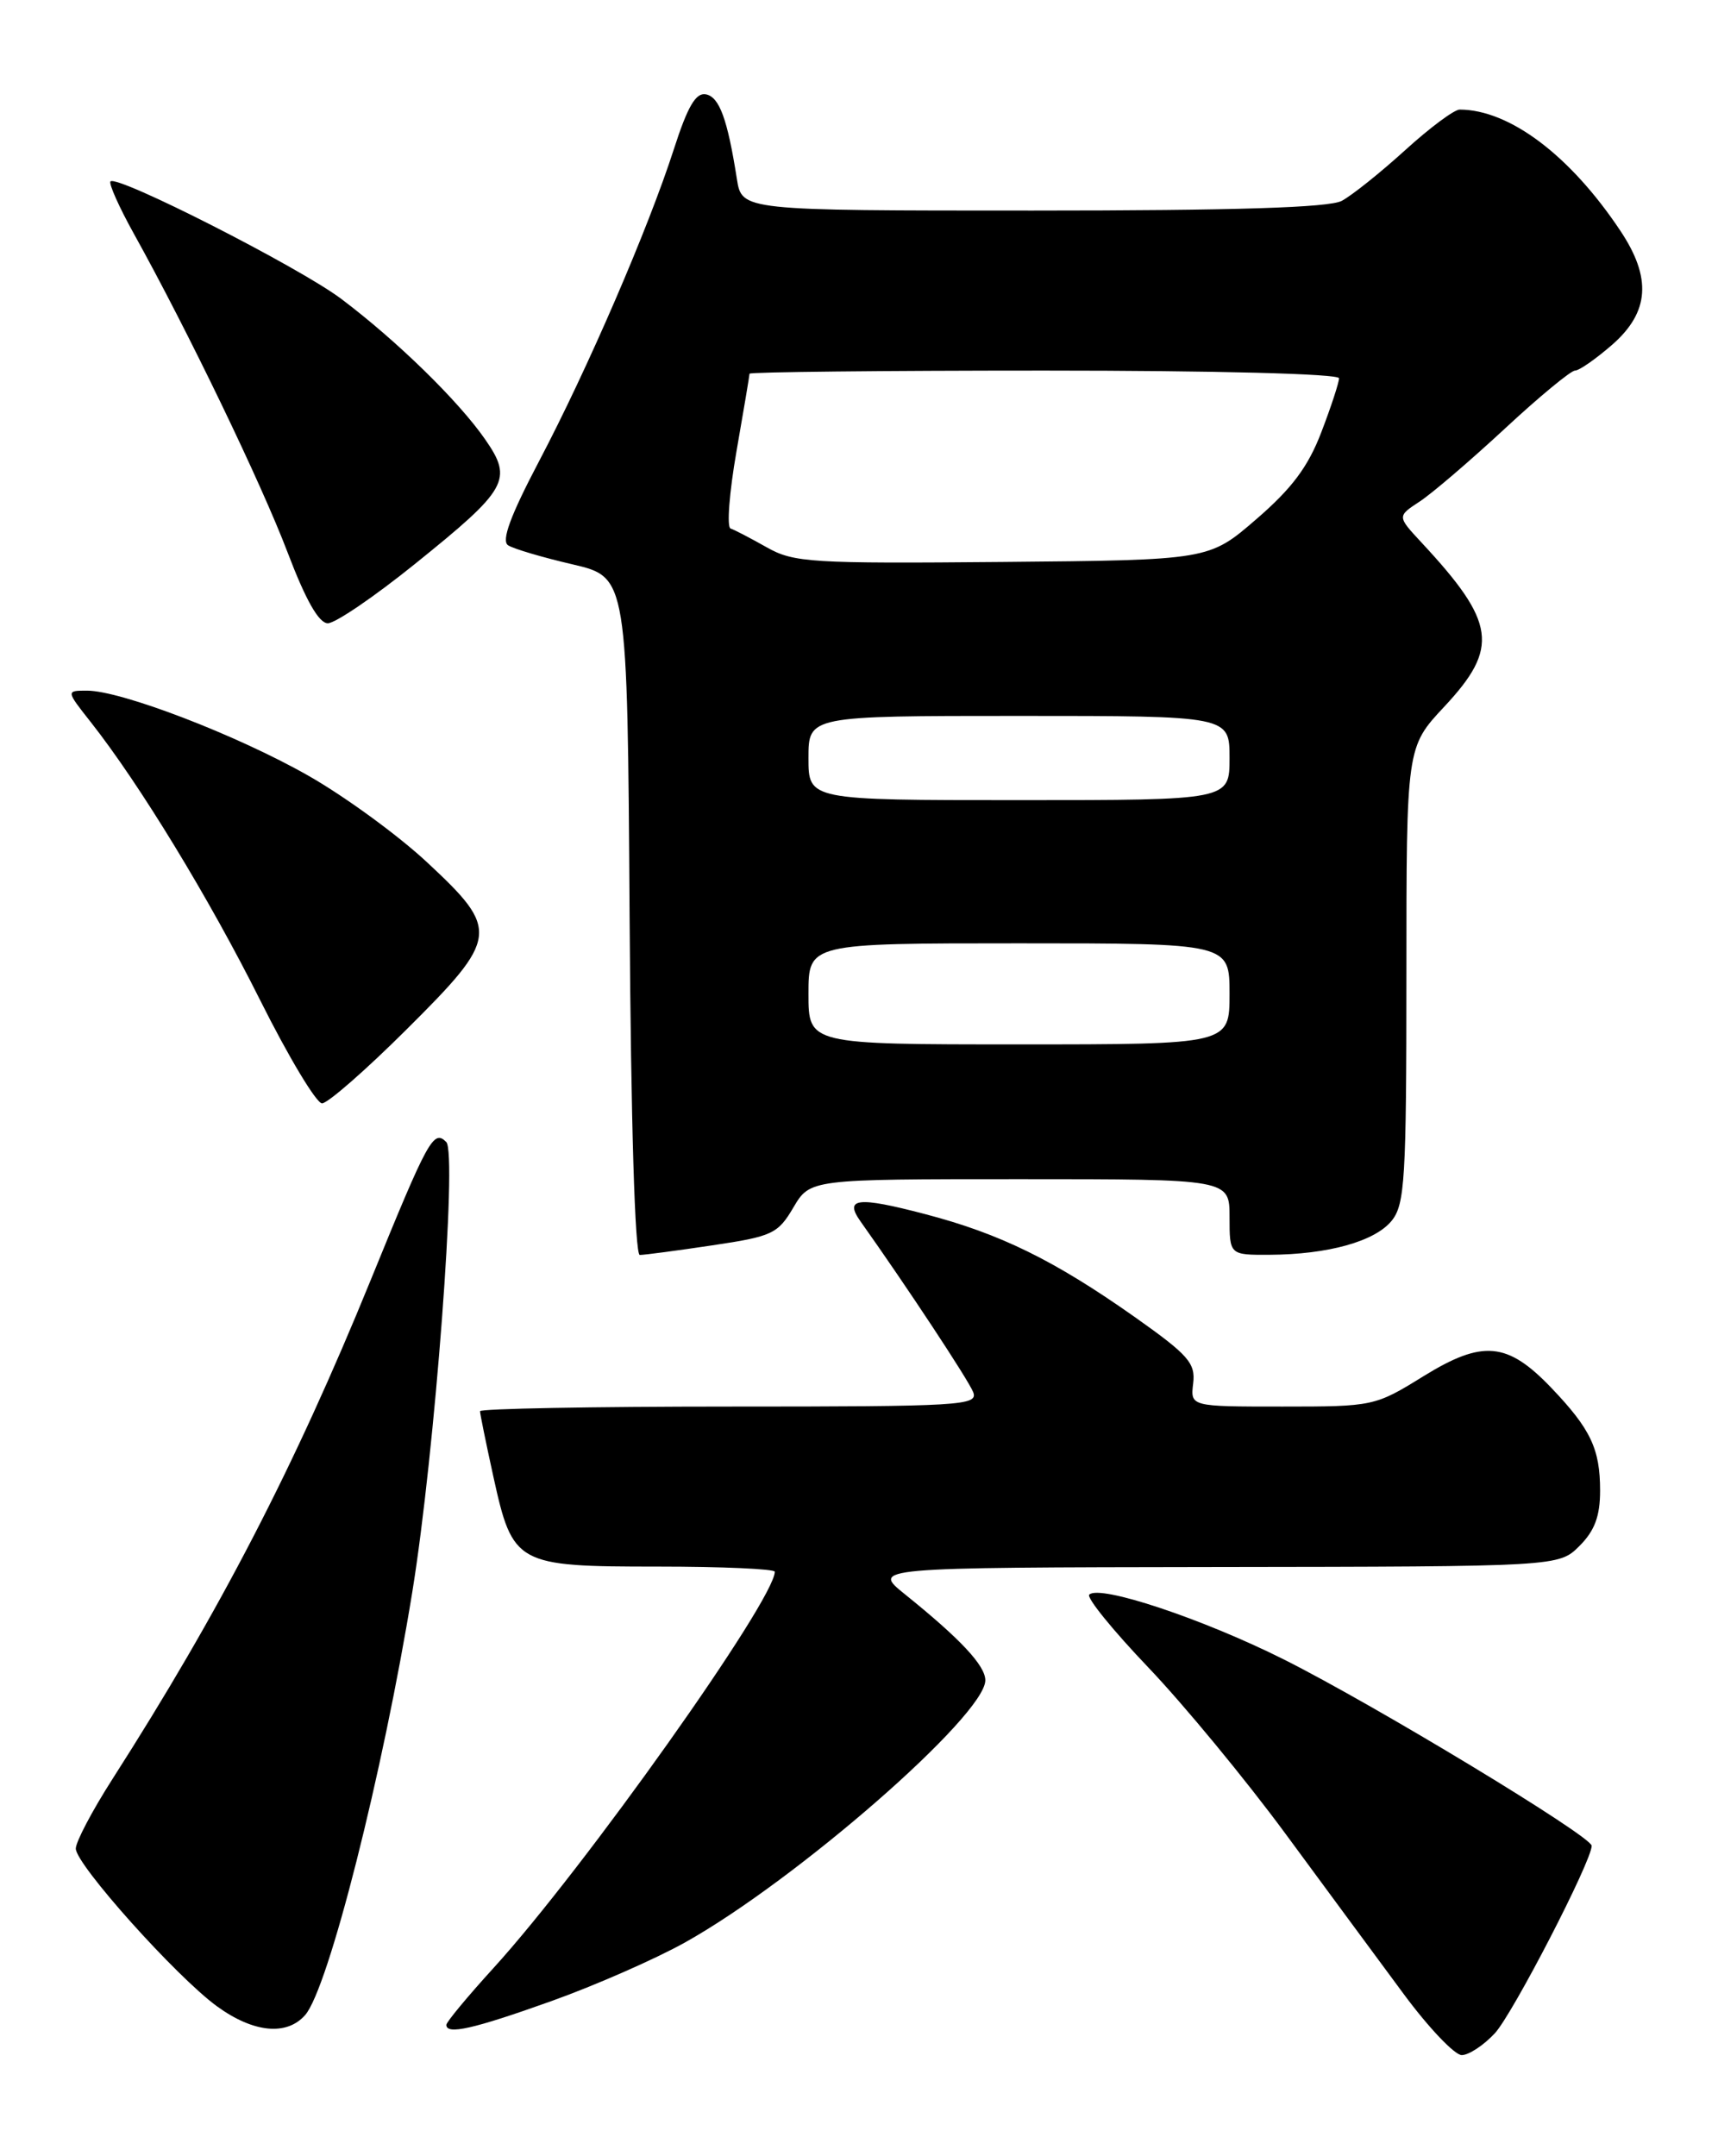 <?xml version="1.0" encoding="UTF-8" standalone="no"?>
<!DOCTYPE svg PUBLIC "-//W3C//DTD SVG 1.1//EN" "http://www.w3.org/Graphics/SVG/1.1/DTD/svg11.dtd" >
<svg xmlns="http://www.w3.org/2000/svg" xmlns:xlink="http://www.w3.org/1999/xlink" version="1.1" viewBox="0 0 204 256">
 <g >
 <path fill="currentColor"
d=" M 177.50 241.41 C 179.63 239.11 189.00 220.97 189.00 219.15 C 189.00 218.03 163.28 202.46 152.48 197.04 C 142.81 192.19 130.56 188.11 129.34 189.33 C 128.99 189.68 132.14 193.56 136.34 197.96 C 140.54 202.36 147.88 211.25 152.65 217.73 C 157.41 224.20 163.73 232.76 166.68 236.75 C 169.63 240.74 172.73 244.00 173.57 244.00 C 174.41 244.00 176.18 242.83 177.50 241.41 Z  M 36.23 239.25 C 38.99 236.11 45.47 210.50 48.96 189.00 C 51.64 172.48 54.32 136.92 52.99 135.59 C 51.47 134.07 50.85 135.22 44.01 152.00 C 34.95 174.21 26.09 191.33 13.33 211.26 C 10.95 214.98 9.00 218.68 9.00 219.48 C 9.00 221.36 20.94 234.70 25.77 238.21 C 30.09 241.35 34.04 241.74 36.23 239.25 Z  M 65.44 237.60 C 70.68 235.73 77.84 232.58 81.35 230.62 C 94.59 223.22 117.00 203.65 117.00 199.50 C 117.00 197.75 114.04 194.59 107.47 189.30 C 103.50 186.11 103.50 186.11 144.30 186.05 C 185.09 186.00 185.09 186.00 187.55 183.55 C 189.36 181.74 190.00 180.01 190.00 176.98 C 190.00 172.03 188.88 169.67 184.22 164.79 C 178.99 159.32 176.07 159.05 169.02 163.40 C 163.27 166.96 163.07 167.00 152.27 167.00 C 141.35 167.00 141.35 167.00 141.68 164.25 C 141.97 161.84 141.12 160.88 134.76 156.38 C 125.18 149.63 118.77 146.48 109.85 144.15 C 101.81 142.04 100.20 142.23 102.19 145.03 C 107.63 152.69 115.01 163.87 115.56 165.29 C 116.17 166.88 114.15 167.00 86.61 167.00 C 70.32 167.00 57.00 167.25 57.00 167.55 C 57.00 167.86 57.71 171.34 58.58 175.30 C 60.89 185.78 61.28 186.00 78.11 186.00 C 85.75 186.00 92.00 186.28 92.00 186.61 C 92.00 189.93 69.33 221.88 58.60 233.66 C 55.52 237.04 53.00 240.08 53.00 240.41 C 53.00 241.62 56.18 240.91 65.44 237.60 Z  M 84.57 147.86 C 91.71 146.80 92.37 146.49 94.21 143.36 C 96.20 140.00 96.20 140.00 121.10 140.00 C 146.00 140.00 146.00 140.00 146.00 144.50 C 146.00 149.00 146.00 149.00 150.75 148.98 C 157.71 148.94 163.26 147.39 165.25 144.94 C 166.82 143.00 167.00 140.00 167.00 115.74 C 167.00 88.71 167.00 88.71 171.50 83.90 C 178.04 76.90 177.63 73.91 168.78 64.40 C 165.90 61.30 165.90 61.30 168.57 59.55 C 170.04 58.59 174.59 54.69 178.68 50.90 C 182.77 47.10 186.53 44.00 187.02 44.00 C 187.52 44.00 189.52 42.60 191.47 40.90 C 195.86 37.04 196.14 32.99 192.40 27.39 C 186.45 18.46 179.25 13.03 173.33 13.01 C 172.69 13.00 169.76 15.18 166.83 17.85 C 163.90 20.51 160.52 23.21 159.32 23.85 C 157.79 24.65 146.73 25.00 122.61 25.00 C 88.09 25.00 88.09 25.00 87.50 21.25 C 86.38 14.12 85.42 11.51 83.82 11.20 C 82.62 10.97 81.65 12.64 80.02 17.70 C 76.98 27.13 69.81 43.73 64.02 54.74 C 60.60 61.24 59.51 64.21 60.33 64.74 C 60.97 65.16 64.42 66.18 68.00 67.01 C 74.50 68.53 74.50 68.53 74.76 108.76 C 74.92 133.26 75.39 149.00 75.97 149.00 C 76.49 149.00 80.36 148.49 84.57 147.86 Z  M 48.23 122.27 C 59.27 111.29 59.37 110.44 50.69 102.36 C 47.23 99.14 40.86 94.50 36.55 92.06 C 28.09 87.26 14.39 82.00 10.34 82.00 C 7.83 82.00 7.83 82.00 10.79 85.75 C 16.58 93.10 24.86 106.69 30.89 118.75 C 34.26 125.49 37.57 131.00 38.24 131.00 C 38.91 131.00 43.41 127.07 48.23 122.27 Z  M 49.23 66.99 C 60.31 58.07 60.94 56.96 57.61 52.17 C 54.46 47.62 47.11 40.44 40.50 35.47 C 35.49 31.71 13.93 20.74 13.12 21.54 C 12.89 21.78 14.13 24.57 15.89 27.74 C 22.30 39.27 31.03 57.38 34.15 65.59 C 36.31 71.27 37.86 74.00 38.93 74.00 C 39.81 74.00 44.44 70.85 49.23 66.99 Z  M 96.00 118.00 C 96.00 112.00 96.00 112.00 121.00 112.00 C 146.00 112.00 146.00 112.00 146.00 118.00 C 146.00 124.00 146.00 124.00 121.00 124.00 C 96.00 124.00 96.00 124.00 96.00 118.00 Z  M 96.00 90.00 C 96.00 85.00 96.00 85.00 121.00 85.00 C 146.00 85.00 146.00 85.00 146.00 90.00 C 146.00 95.00 146.00 95.00 121.00 95.00 C 96.00 95.00 96.00 95.00 96.00 90.00 Z  M 91.04 64.98 C 89.14 63.91 87.21 62.90 86.75 62.75 C 86.28 62.59 86.60 58.48 87.45 53.60 C 88.30 48.73 89.00 44.57 89.00 44.37 C 89.00 44.17 104.75 44.00 124.00 44.00 C 144.39 44.00 159.00 44.38 159.00 44.91 C 159.00 45.41 158.06 48.29 156.90 51.31 C 155.33 55.42 153.40 58.00 149.18 61.64 C 143.56 66.50 143.56 66.50 119.03 66.72 C 96.30 66.92 94.25 66.80 91.04 64.98 Z "/>
</g>
</svg>